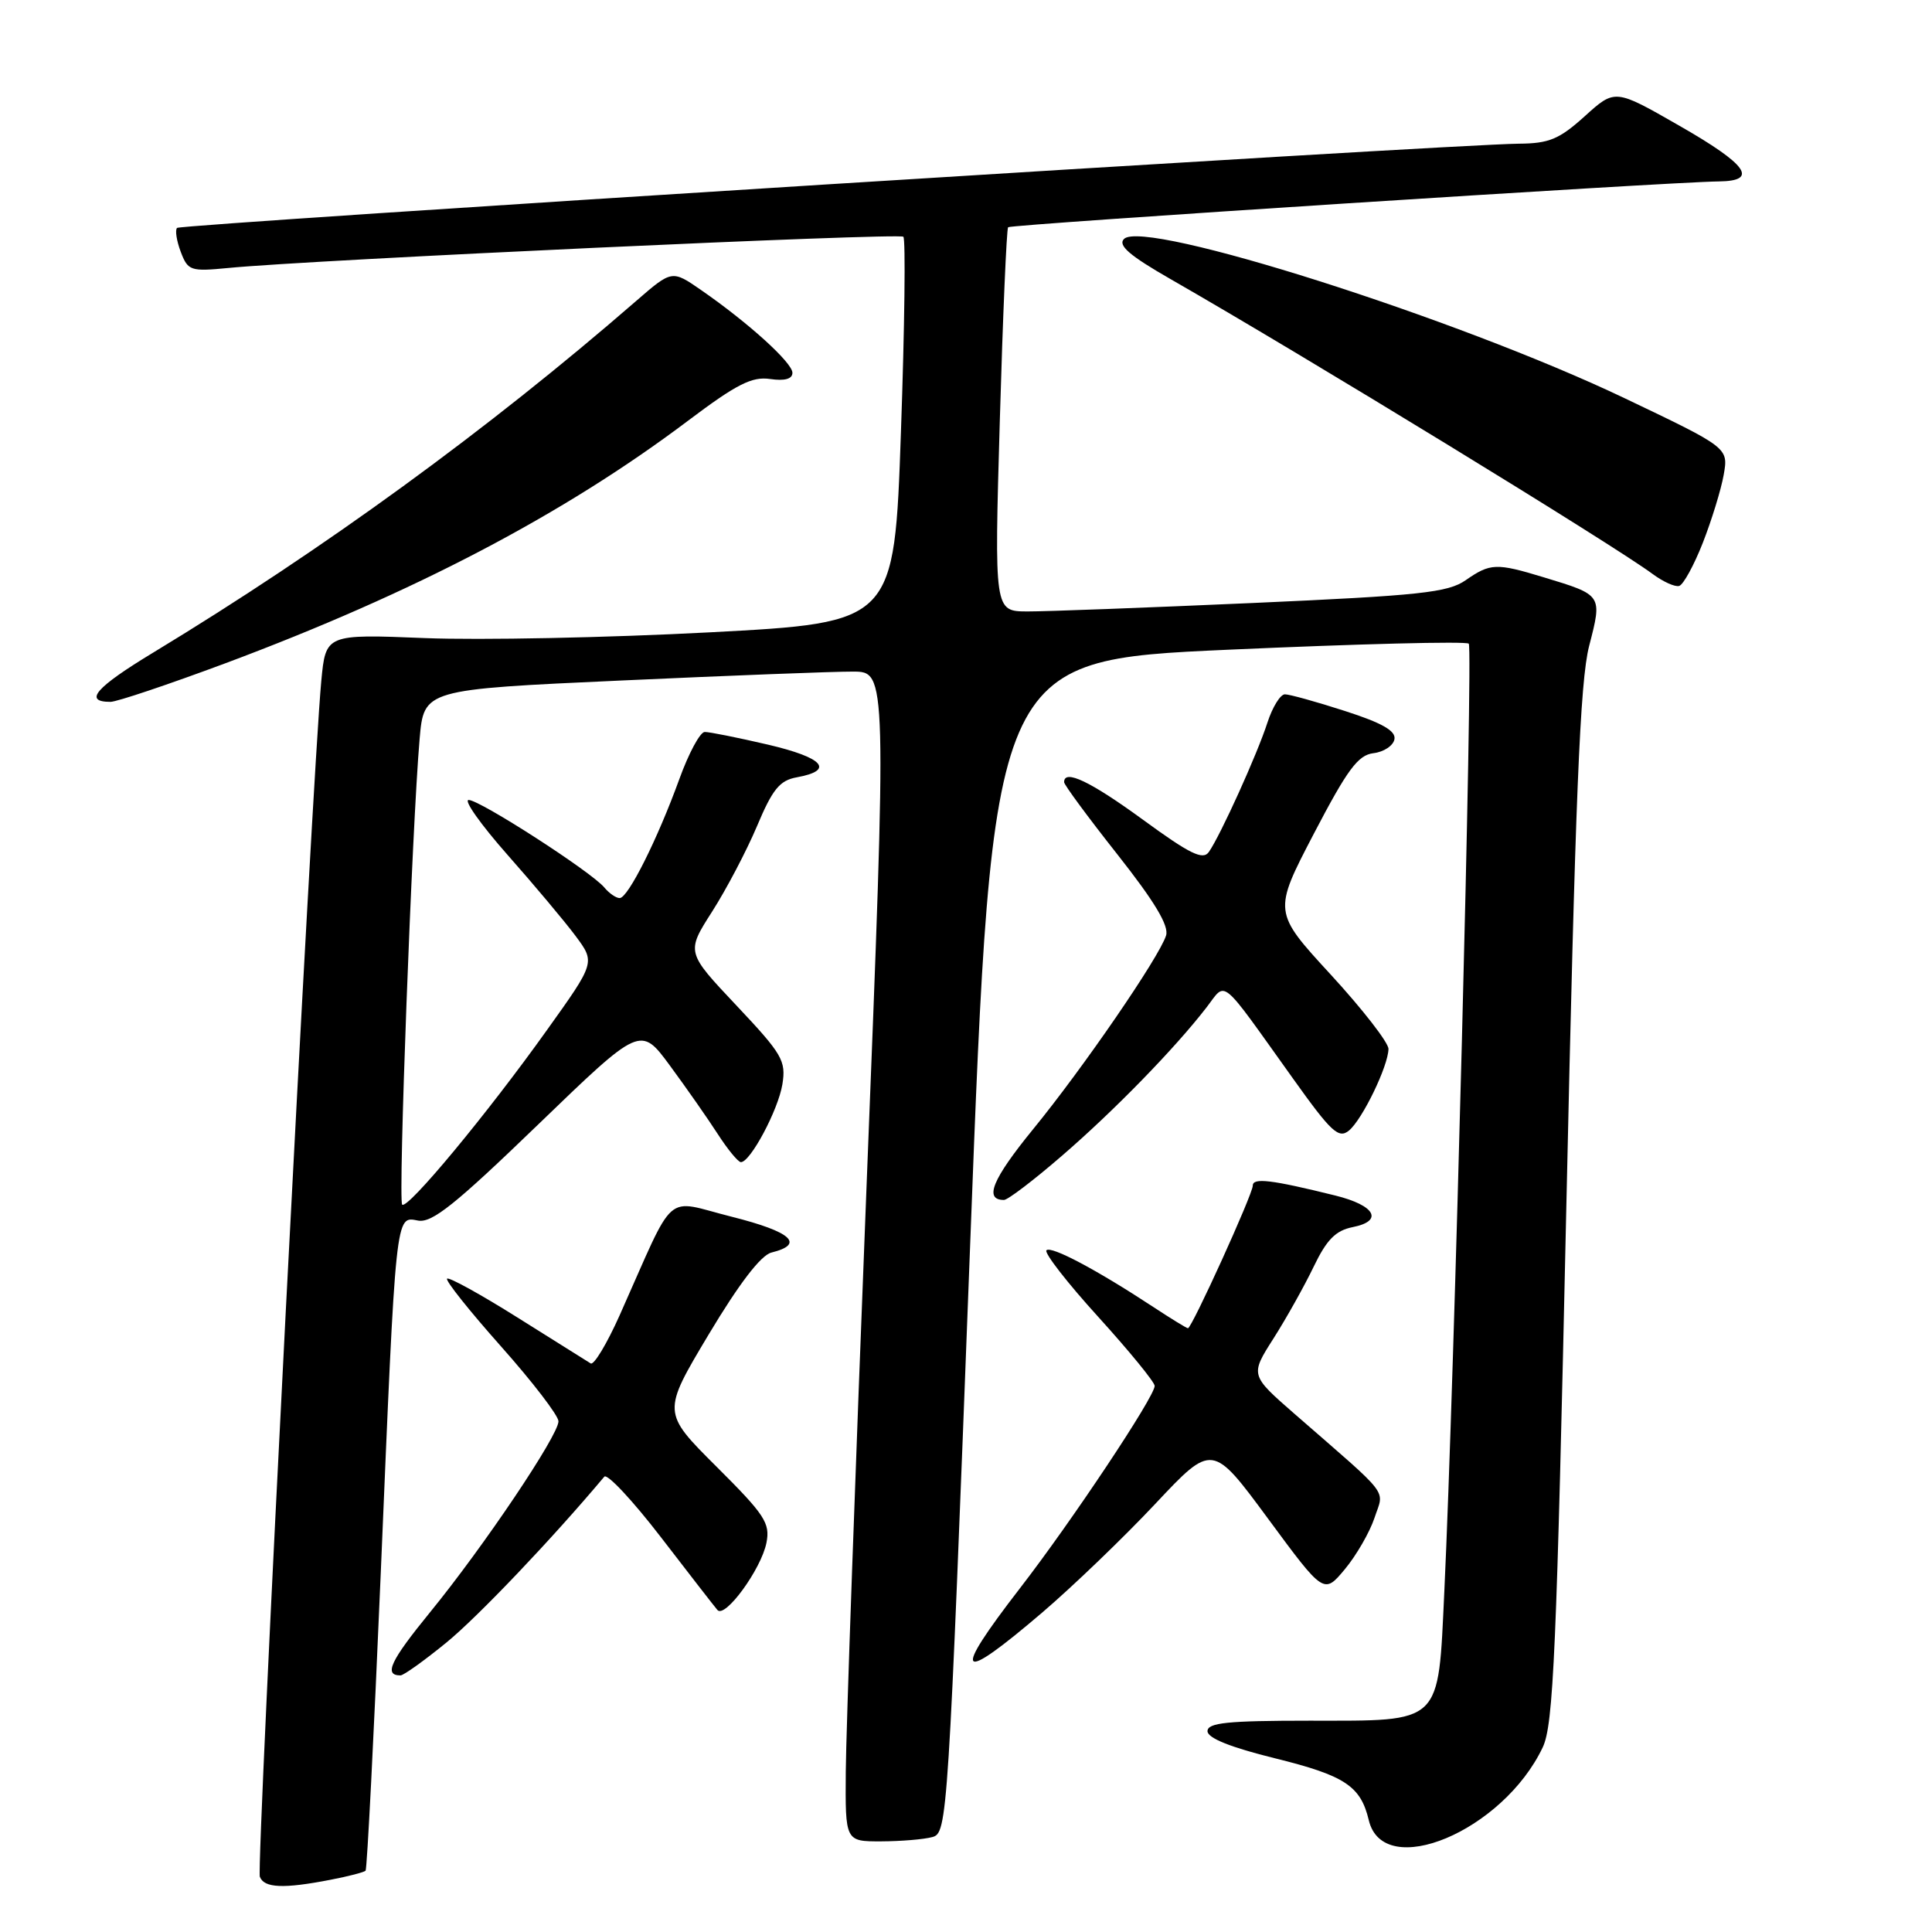<?xml version="1.0" encoding="UTF-8" standalone="no"?>
<!DOCTYPE svg PUBLIC "-//W3C//DTD SVG 1.1//EN" "http://www.w3.org/Graphics/SVG/1.1/DTD/svg11.dtd" >
<svg xmlns="http://www.w3.org/2000/svg" xmlns:xlink="http://www.w3.org/1999/xlink" version="1.1" viewBox="0 0 256 256">
 <g >
 <path fill="currentColor"
d=" M 43.79 249.08 C 46.15 248.63 48.24 248.08 48.44 247.88 C 48.64 247.67 49.54 229.95 50.45 208.50 C 52.48 160.26 52.38 161.16 55.38 161.73 C 57.23 162.09 60.31 159.62 71.27 149.04 C 84.87 135.91 84.87 135.91 88.77 141.20 C 90.92 144.12 93.76 148.18 95.09 150.24 C 96.41 152.29 97.80 153.98 98.17 153.99 C 99.42 154.01 103.11 147.09 103.67 143.68 C 104.17 140.55 103.67 139.69 97.57 133.22 C 90.92 126.17 90.92 126.17 94.36 120.79 C 96.25 117.83 98.93 112.73 100.31 109.46 C 102.36 104.58 103.31 103.41 105.57 103.00 C 110.63 102.08 109.15 100.40 101.77 98.67 C 97.77 97.74 94.00 96.98 93.38 96.99 C 92.77 96.99 91.25 99.81 90.01 103.25 C 87.12 111.21 83.22 119.00 82.11 119.00 C 81.63 119.00 80.72 118.37 80.08 117.60 C 78.37 115.53 63.59 106.00 62.10 106.00 C 61.40 106.00 63.71 109.26 67.23 113.25 C 70.76 117.24 74.82 122.08 76.26 124.01 C 78.88 127.53 78.88 127.53 72.48 136.48 C 64.55 147.60 53.99 160.32 53.29 159.62 C 52.74 159.08 54.60 109.51 55.60 97.93 C 56.17 91.36 56.17 91.36 82.33 90.17 C 96.73 89.51 110.53 88.98 113.01 88.99 C 117.52 89.00 117.52 89.00 114.82 157.25 C 113.34 194.79 112.10 229.66 112.07 234.75 C 112.00 244.00 112.00 244.00 116.75 243.99 C 119.36 243.98 122.42 243.73 123.54 243.42 C 125.54 242.89 125.64 241.30 128.54 165.19 C 131.50 87.50 131.50 87.50 162.76 86.09 C 179.95 85.32 194.29 84.95 194.62 85.29 C 195.20 85.87 192.69 183.26 191.38 210.88 C 190.54 228.64 191.21 228.00 173.50 228.00 C 162.65 228.00 160.00 228.27 160.00 229.39 C 160.00 230.30 163.04 231.53 168.93 232.98 C 178.20 235.27 180.29 236.65 181.37 241.18 C 183.29 249.29 199.14 242.65 204.42 231.53 C 205.84 228.54 206.26 218.91 207.55 159.79 C 208.74 105.57 209.36 90.28 210.57 85.59 C 212.32 78.81 212.35 78.86 204.57 76.50 C 198.26 74.58 197.48 74.61 194.21 76.88 C 191.85 78.52 188.19 78.91 166.00 79.90 C 151.97 80.52 138.53 81.03 136.12 81.02 C 131.75 81.00 131.75 81.00 132.48 55.75 C 132.88 41.86 133.38 30.32 133.58 30.11 C 133.94 29.73 221.09 24.11 227.75 24.04 C 233.08 23.98 231.55 21.82 222.49 16.64 C 214.00 11.77 214.00 11.77 210.00 15.39 C 206.61 18.45 205.27 19.01 201.25 19.04 C 192.25 19.12 23.98 29.69 23.46 30.20 C 23.18 30.49 23.40 31.92 23.95 33.37 C 24.90 35.88 25.24 35.99 30.23 35.51 C 41.18 34.43 119.16 30.83 119.70 31.37 C 120.01 31.68 119.87 43.31 119.38 57.22 C 118.50 82.50 118.50 82.50 94.00 83.79 C 80.53 84.50 63.57 84.84 56.33 84.55 C 43.16 84.02 43.16 84.02 42.57 90.26 C 41.36 103.12 33.94 247.41 34.43 248.68 C 35.00 250.18 37.57 250.29 43.79 249.08 Z  M 59.16 217.64 C 63.35 214.21 73.19 203.87 80.07 195.67 C 80.45 195.21 83.82 198.81 87.56 203.67 C 91.30 208.53 94.67 212.88 95.06 213.33 C 96.06 214.51 100.87 207.92 101.56 204.42 C 102.07 201.82 101.34 200.71 94.93 194.33 C 87.73 187.15 87.73 187.15 93.90 176.83 C 97.94 170.08 100.82 166.32 102.22 165.97 C 106.70 164.86 104.88 163.22 96.98 161.23 C 87.83 158.94 89.69 157.30 82.09 174.32 C 80.41 178.07 78.69 180.93 78.27 180.66 C 77.85 180.40 73.49 177.67 68.59 174.59 C 63.69 171.51 59.48 169.19 59.24 169.43 C 58.99 169.67 62.22 173.72 66.40 178.42 C 70.58 183.12 74.00 187.58 74.00 188.33 C 74.00 190.19 64.10 204.92 56.97 213.65 C 51.71 220.10 50.82 222.00 53.07 222.00 C 53.48 222.00 56.22 220.04 59.16 217.64 Z  M 138.10 213.67 C 142.17 210.19 148.91 203.71 153.07 199.28 C 160.64 191.22 160.64 191.22 168.03 201.24 C 175.42 211.26 175.42 211.26 178.20 207.93 C 179.72 206.10 181.49 203.04 182.13 201.12 C 183.41 197.23 184.47 198.62 171.55 187.36 C 165.65 182.21 165.65 182.21 168.74 177.36 C 170.44 174.69 172.84 170.40 174.07 167.84 C 175.79 164.26 176.98 163.05 179.24 162.60 C 183.37 161.78 182.23 159.72 176.92 158.41 C 168.47 156.32 166.00 156.02 166.00 157.10 C 166.00 158.23 157.92 176.00 157.41 176.00 C 157.24 176.00 155.17 174.73 152.80 173.17 C 145.30 168.24 139.28 165.05 138.66 165.67 C 138.33 166.00 141.42 169.98 145.53 174.50 C 149.64 179.03 153.00 183.14 153.00 183.64 C 153.00 185.07 141.97 201.64 135.15 210.45 C 125.99 222.30 126.88 223.26 138.10 213.67 Z  M 140.72 153.14 C 147.63 147.18 155.69 138.90 159.86 133.50 C 162.56 130.01 161.45 129.10 171.34 142.93 C 176.40 150.02 177.38 150.93 178.75 149.80 C 180.53 148.32 183.94 141.27 183.98 138.99 C 183.99 138.16 180.55 133.73 176.34 129.15 C 168.69 120.83 168.69 120.83 174.09 110.47 C 178.54 101.95 179.94 100.05 181.99 99.80 C 183.36 99.64 184.61 98.81 184.77 97.96 C 184.99 96.85 183.15 95.80 178.21 94.21 C 174.44 92.99 170.86 92.00 170.26 92.00 C 169.65 92.00 168.61 93.69 167.94 95.75 C 166.61 99.89 161.71 110.71 160.18 112.89 C 159.40 114.01 157.68 113.17 151.48 108.64 C 144.49 103.54 141.00 101.87 141.00 103.64 C 141.00 103.99 144.17 108.29 148.05 113.20 C 152.99 119.46 154.92 122.67 154.51 123.96 C 153.60 126.84 143.52 141.52 136.88 149.64 C 131.49 156.25 130.35 159.00 133.03 159.00 C 133.54 159.00 137.00 156.36 140.72 153.14 Z  M 29.83 87.90 C 54.87 78.55 74.73 68.14 91.18 55.74 C 97.62 50.89 99.64 49.87 102.04 50.22 C 103.97 50.50 105.00 50.22 105.00 49.40 C 105.00 48.06 99.18 42.78 92.91 38.44 C 89.04 35.76 89.04 35.76 84.27 39.90 C 64.64 56.95 42.92 72.76 20.32 86.46 C 12.67 91.09 11.01 93.00 14.64 93.00 C 15.47 93.00 22.31 90.70 29.83 87.90 Z  M 225.63 71.93 C 226.80 68.94 228.05 64.89 228.40 62.91 C 229.03 59.33 229.03 59.33 215.26 52.76 C 193.09 42.18 151.61 28.99 148.94 31.66 C 148.09 32.51 149.67 33.87 155.15 37.01 C 172.87 47.16 213.78 72.19 219.00 76.07 C 220.38 77.09 221.95 77.80 222.50 77.64 C 223.05 77.48 224.46 74.91 225.63 71.93 Z "/>
</g>
</svg>